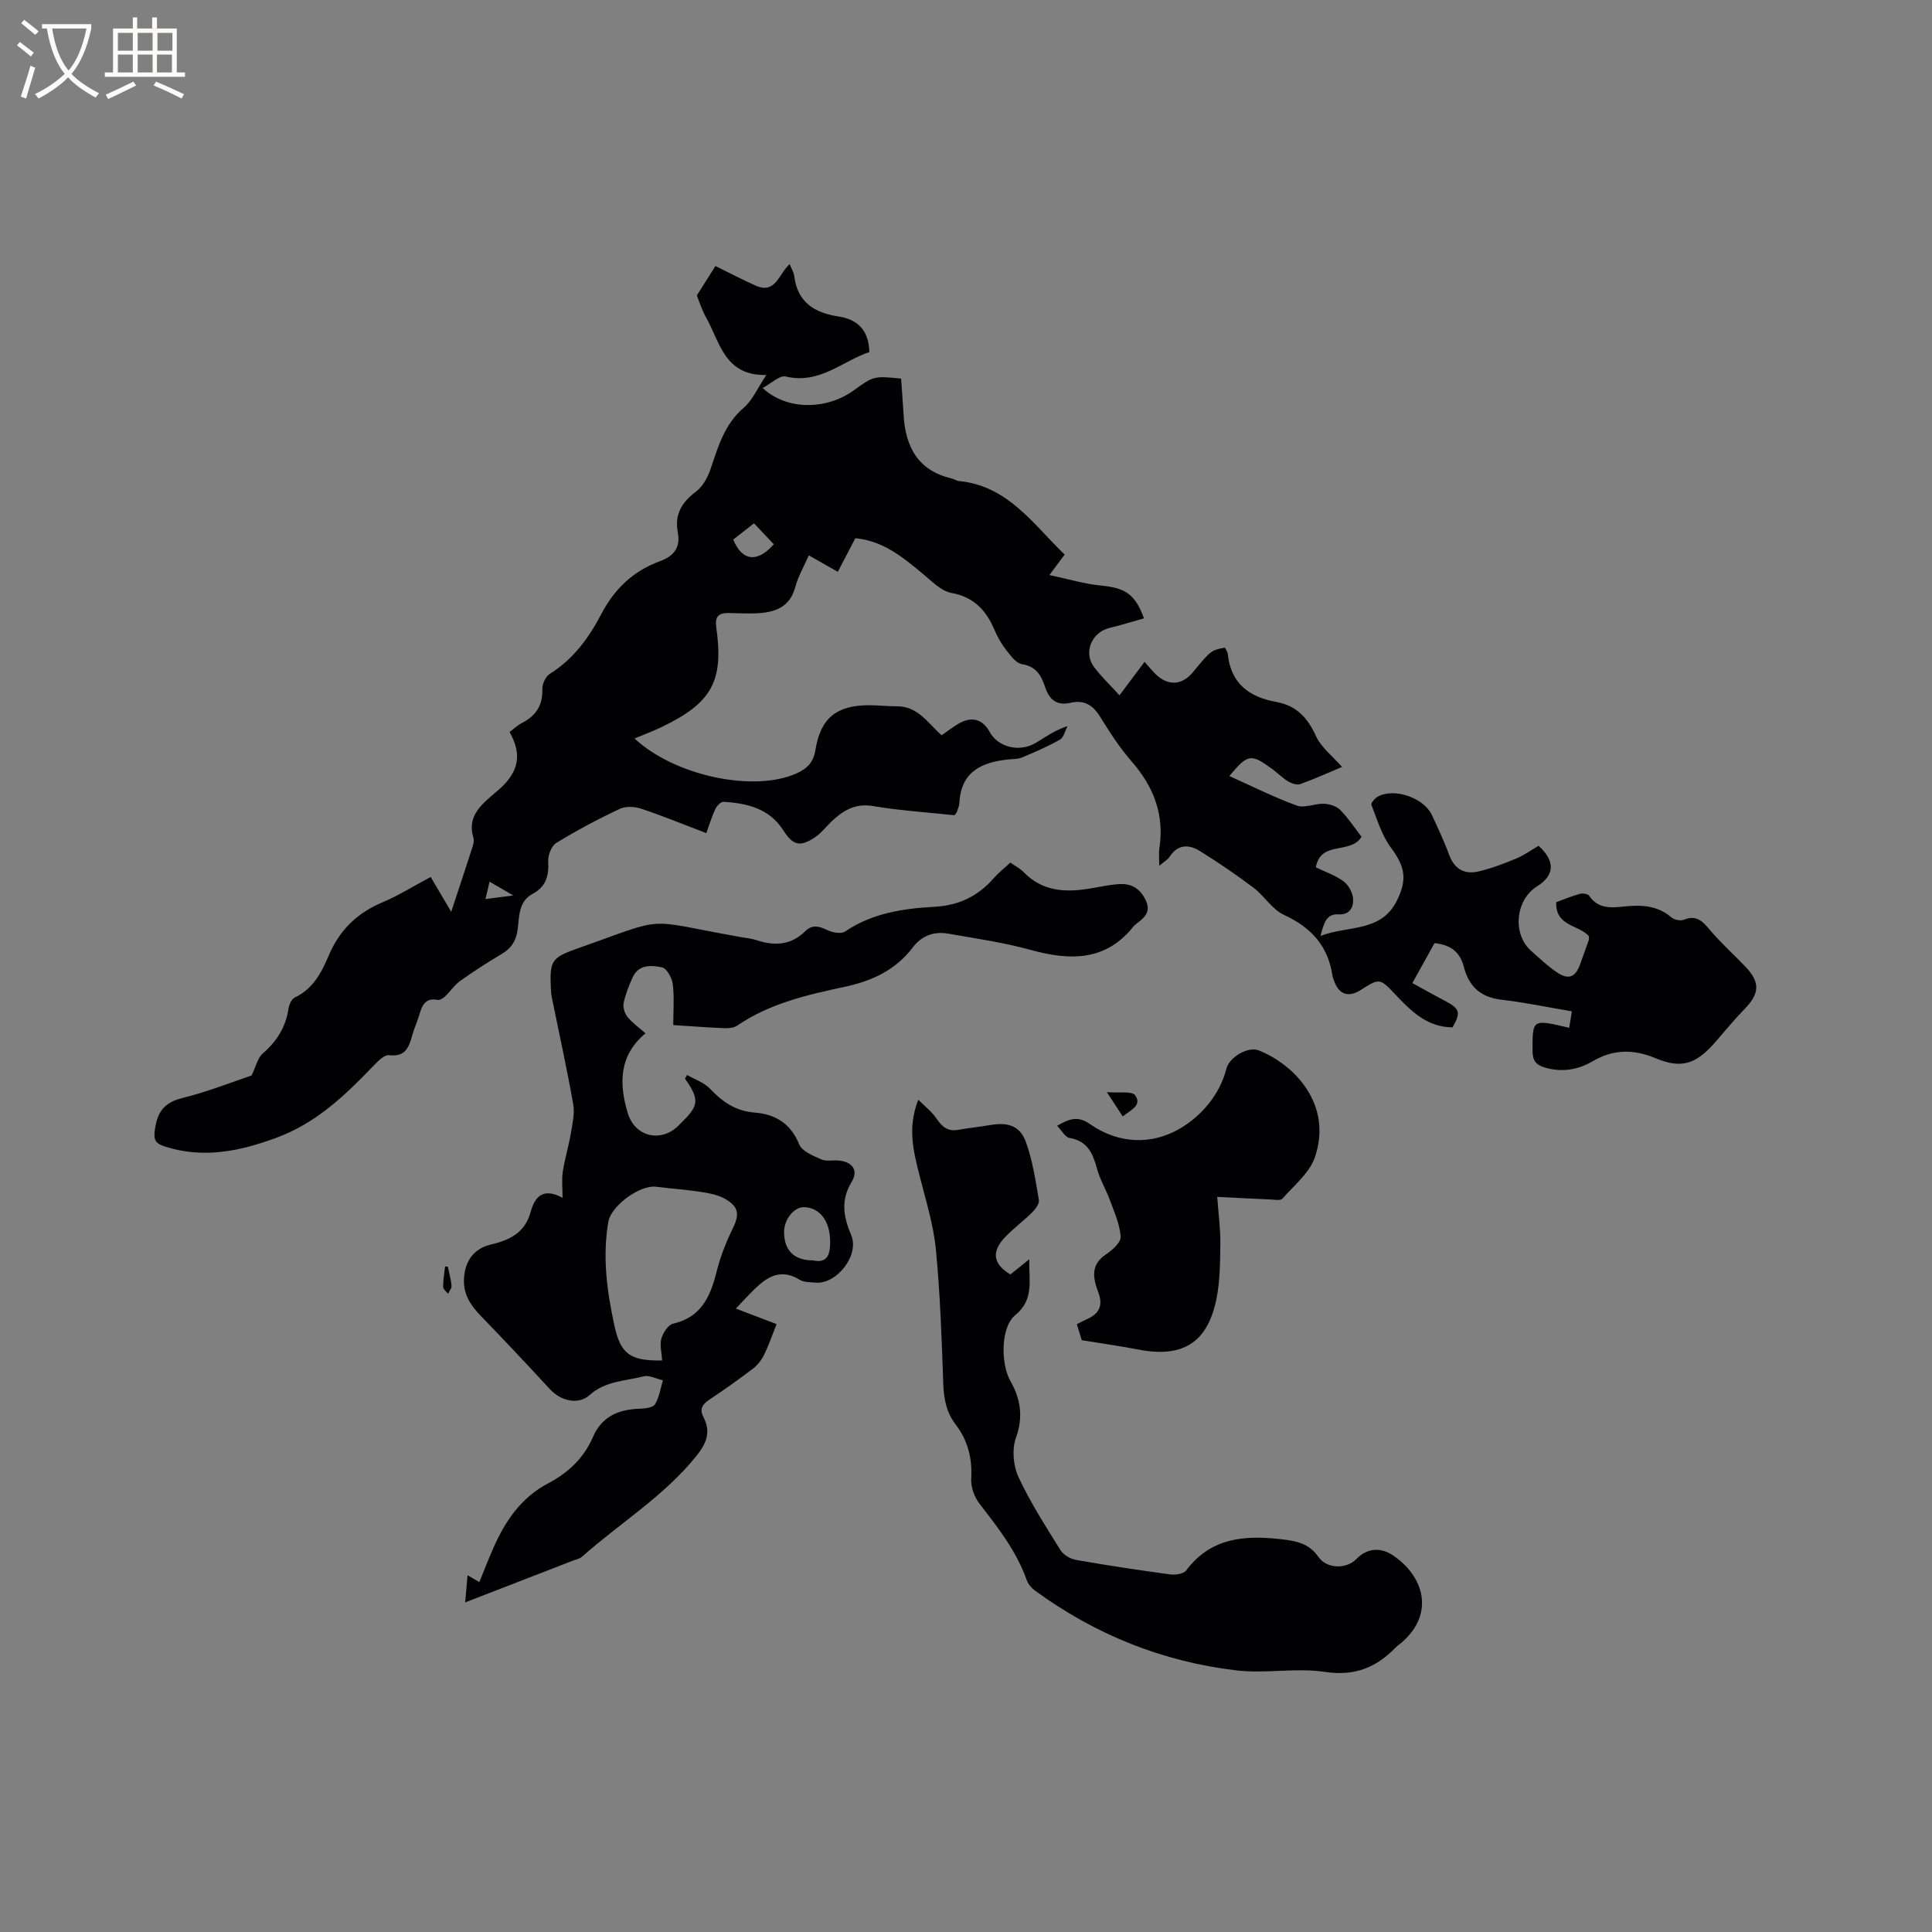 <svg enable-background="new 0 0 400 400" viewBox="0 0 400 400" xmlns="http://www.w3.org/2000/svg"><rect x="0" y="0" width="400" height="400" fill="#808080" stroke="none"/><g fill="#010103"><path d="m177.09 111.43c-1.18 2.26-2.34 4.49-3.63 6.96-2.03-1.15-3.91-2.22-6-3.41-.99 2.26-2.2 4.31-2.79 6.52-1.16 4.34-4.35 5.32-8.15 5.48-1.9.08-3.82-.03-5.72-.06-2-.03-2.82.73-2.51 2.91 1.6 11.23-.9 15.72-11.4 20.74-1.77.85-3.62 1.53-5.51 2.33 8.37 7.79 24.78 11.2 33.58 7.2 2.19-1 3.45-2.27 3.87-4.85 1.06-6.6 4.41-9.24 11.09-9.24 1.9 0 3.81.24 5.71.22 4.4-.06 6.5 3.5 9.32 6 1.25-.86 2.33-1.71 3.5-2.4 2.74-1.59 5-.95 6.46 1.72 1.76 3.22 6.26 4.28 9.63 2.2 1.97-1.22 3.88-2.55 6.49-3.43-.51.96-.78 2.35-1.58 2.81-2.53 1.44-5.23 2.6-7.92 3.72-.85.35-1.88.29-2.82.39-5.53.58-9.77 2.57-10.08 9.01-.03.61-.31 1.22-.51 1.82-.06.19-.23.35-.49.72-5.55-.6-11.26-.96-16.87-1.9-3.79-.64-6.3.98-8.74 3.32-1.06 1.02-1.98 2.26-3.18 3.07-3.19 2.16-4.65 1.78-6.68-1.39-2.89-4.52-7.49-5.59-12.37-5.88-.54-.03-1.37.82-1.67 1.46-.72 1.51-1.2 3.13-1.89 5.02-4.62-1.76-9-3.57-13.48-5.06-1.36-.45-3.23-.54-4.47.05-4.49 2.12-8.9 4.46-13.13 7.06-1.01.62-1.73 2.59-1.65 3.89.17 2.93-.5 5.17-3.18 6.6-3.08 1.64-2.77 4.85-3.17 7.55-.35 2.37-1.36 3.81-3.34 4.97-2.92 1.73-5.77 3.57-8.53 5.54-1.2.86-2.05 2.18-3.14 3.21-.4.38-1.07.81-1.52.72-2.61-.51-3.25 1.2-3.82 3.13-.42 1.42-1.06 2.78-1.45 4.2-.68 2.48-1.43 4.54-4.79 4.11-.92-.12-2.18 1.11-3.02 1.98-5.89 6.15-11.92 12-20.18 15.07-7.62 2.83-15.2 4.44-23.25 1.86-2.12-.68-2.33-1.55-2.02-3.65.52-3.56 1.96-5.47 5.64-6.38 5.22-1.29 10.25-3.3 14.35-4.67 1-2.06 1.3-3.66 2.26-4.5 2.93-2.53 4.83-5.49 5.39-9.35.12-.84.65-2 1.32-2.31 3.79-1.78 5.54-5.2 7.01-8.68 2.23-5.26 5.86-8.79 11.1-11 3.38-1.43 6.53-3.41 10.01-5.26 1.47 2.49 2.84 4.82 4.25 7.21 1.52-4.6 2.99-9.03 4.42-13.47.19-.59.34-1.31.17-1.87-1.26-4.14 1.24-6.53 3.97-8.85.97-.82 1.97-1.63 2.8-2.59 2.78-3.21 3-6.35.72-10.45.81-.6 1.58-1.35 2.49-1.82 2.88-1.49 4.42-3.62 4.29-7.03-.04-1.07.68-2.65 1.56-3.19 4.87-3.04 8.09-7.47 10.65-12.37 2.73-5.23 6.64-8.94 12.14-10.95 2.88-1.05 4.3-2.82 3.7-5.97-.69-3.63.76-6.19 3.7-8.38 1.39-1.04 2.45-2.88 3.03-4.58 1.6-4.7 2.89-9.41 6.96-12.87 1.76-1.51 2.75-3.92 4.64-6.75-8.68.19-9.58-6.79-12.45-11.87-.93-1.64-1.49-3.5-1.94-4.6 1.57-2.49 2.88-4.55 3.85-6.09 2.92 1.43 5.57 2.82 8.29 4.04 4.23 1.89 4.82-2.49 7.08-4.43.37.94.86 1.68.95 2.47.67 5.39 4.14 7.6 9.1 8.35 3.93.59 6.33 2.75 6.45 7.38-5.6 1.88-10.32 6.73-17.32 5.06-1.26-.3-3 1.44-4.77 2.38 4.95 4.65 13.18 4.59 18.86.49 4.16-2.99 4.16-2.99 9.8-2.44.17 2.41.38 4.9.51 7.39.36 6.66 2.91 11.65 9.96 13.29.51.12.98.48 1.49.53 10.12.97 15.34 8.88 21.9 15.23-.91 1.22-1.72 2.31-3.15 4.24 3.87.81 7.22 1.83 10.65 2.17 5.03.49 7.06 1.71 8.94 6.79-2.41.68-4.78 1.41-7.19 2-3.68.92-5.41 5.09-3.15 8.09 1.51 2 3.36 3.76 5.26 5.85 1.82-2.42 3.44-4.6 5.19-6.94.87.97 1.56 1.86 2.38 2.64 2.55 2.42 5.41 2.21 7.66-.52 3.7-4.48 3.7-4.48 6.6-5.07.2.45.55.91.6 1.4.63 6.07 4.46 8.86 10.04 9.86 4.13.74 6.46 3.24 8.19 7.03 1.1 2.41 3.49 4.22 5.42 6.43-2.55 1.07-5.57 2.43-8.67 3.55-.69.25-1.79-.14-2.5-.57-1.17-.7-2.15-1.71-3.26-2.53-4.44-3.26-5.08-3.17-8.91 1.43 4.69 2.1 9.24 4.39 13.98 6.12 1.59.58 3.71-.45 5.58-.38 1.16.04 2.6.48 3.38 1.26 1.68 1.7 3.02 3.75 4.43 5.57-2.25 3.75-8.45.69-9.46 6.33 1.89.92 4.04 1.64 5.77 2.92 1.03.77 1.9 2.4 1.95 3.68.07 1.65-.67 3.28-3.06 3.14-2.51-.14-2.99 1.83-3.7 4.46 5.82-2.23 12.61-.66 15.89-7.44 2.13-4.4 1.57-6.96-1.32-10.85-1.89-2.56-2.84-5.84-4.03-8.86-.14-.35.76-1.39 1.38-1.72 3.43-1.83 9.51.3 11.15 3.85 1.24 2.69 2.53 5.37 3.54 8.16 1.11 3.06 3.23 4.21 6.18 3.5 2.65-.63 5.24-1.62 7.76-2.67 1.64-.68 3.11-1.76 4.6-2.63 3.51 3.16 3.34 6.13-.32 8.41-4.47 2.78-5.14 9.87-1.22 13.34 1.74 1.54 3.44 3.18 5.37 4.47 2.36 1.58 3.8.99 4.74-1.58.62-1.69 1.22-3.39 1.82-5.08.07-.19.03-.41.05-.82-2.01-2.39-7.03-2.03-6.77-7.07 1.55-.56 3.19-1.25 4.89-1.72.58-.16 1.65-.01 1.91.39 1.82 2.71 4.49 2.52 7.15 2.24 3.57-.37 6.95-.29 9.89 2.25.59.51 1.89.76 2.6.48 2.52-1.02 3.78.23 5.29 2.03 2.3 2.74 5.01 5.14 7.48 7.74 3.04 3.2 2.88 5.55-.22 8.71-2.14 2.19-4.08 4.59-6.1 6.9-3.89 4.44-6.9 5.56-12.23 3.33-4.68-1.96-8.84-1.93-13.21.63-3.01 1.76-6.34 2.29-9.82 1.26-1.74-.51-2.53-1.36-2.54-3.37-.02-6.68-.12-6.68 7.58-4.85.18-1.08.35-2.15.56-3.41-5.07-.86-9.83-1.86-14.65-2.42-4.3-.5-6.71-2.82-7.72-6.8-.79-3.1-2.77-4.57-6.07-4.9-1.46 2.64-2.93 5.29-4.59 8.27 2.42 1.32 4.62 2.55 6.83 3.72 3.02 1.6 3.24 2.35 1.5 5.44-5.27-.02-8.59-3.36-11.89-6.85-3.21-3.4-3.28-3.32-7.13-.88-2.59 1.64-4.55.93-5.56-2.02-.1-.3-.24-.6-.28-.91-.9-6.16-4.39-10.03-10.04-12.62-2.45-1.12-4.07-3.94-6.33-5.64-3.59-2.71-7.33-5.25-11.15-7.62-2.27-1.41-4.58-1.34-6.24 1.28-.36.56-1.05.92-2.11 1.8 0-1.57-.13-2.6.02-3.59 1.08-6.96-1.16-12.76-5.73-17.99-2.5-2.86-4.58-6.11-6.59-9.35-1.48-2.4-3.33-3.44-6.04-2.81-2.84.66-4.4-.6-5.27-3.2-.79-2.36-1.8-4.32-4.81-4.79-1.28-.2-2.44-1.89-3.4-3.11-.97-1.24-1.73-2.68-2.36-4.13-1.73-4.01-4.25-6.67-8.89-7.52-2.16-.4-4.08-2.49-5.95-4.01-4.09-3.4-8.17-6.77-13.9-7.31zm-25.28.28c1.86 4.54 5.05 4.8 8.39.97-1.34-1.42-2.68-2.83-4.09-4.33-1.57 1.23-2.97 2.32-4.3 3.36zm-50.45 70.83c-.3 1.26-.53 2.24-.85 3.6 1.9-.25 3.47-.45 5.75-.74-1.92-1.11-3.16-1.84-4.9-2.86z"/><path d="m96.31 331.76c.13-1.52.3-3.41.49-5.62.87.5 1.59.91 2.44 1.41.97-2.38 1.85-4.64 2.82-6.86 2.46-5.65 5.74-10.58 11.41-13.57 4.12-2.17 7.41-5.21 9.29-9.6 1.82-4.25 5.31-5.73 9.68-5.86 1.1-.03 2.74-.22 3.17-.92.89-1.44 1.13-3.29 1.64-4.96-1.34-.3-2.82-1.12-4-.82-3.81.98-7.92.93-11.19 3.88-2.33 2.1-5.97 1.2-8.16-1.18-4.72-5.12-9.49-10.19-14.33-15.19-2.15-2.22-3.71-4.54-3.5-7.82.22-3.5 1.95-6.14 5.59-6.99 3.96-.93 7.06-2.5 8.21-6.76.86-3.16 2.59-5.08 6.6-2.91 0-2.12-.2-3.8.05-5.4.41-2.66 1.21-5.26 1.66-7.92.34-2 .84-4.13.5-6.07-1.31-7.4-2.94-14.73-4.43-22.1-.13-.62-.17-1.26-.2-1.89-.27-5.7.17-6.35 5.44-8.21 19.34-6.83 13.17-6.05 33.87-2.39 1.15.2 2.33.32 3.42.68 3.67 1.22 7.03.96 9.91-1.87 1.46-1.44 2.87-1.09 4.57-.27 1.07.52 2.88.87 3.69.32 5.6-3.8 12-4.77 18.43-5.12 5.11-.28 9.08-2.17 12.37-5.94.97-1.11 2.15-2.03 3.42-3.22.97.68 2.02 1.2 2.79 2 4.04 4.15 8.97 4.21 14.17 3.29 1.87-.33 3.75-.73 5.65-.84 2.58-.15 4.41 1.04 5.49 3.49 1.13 2.56-.64 3.64-2.21 4.9-.08.07-.17.13-.24.21-5.8 7.41-13.22 7.29-21.43 5.03-5.58-1.54-11.37-2.37-17.09-3.37-2.9-.5-5.43.38-7.29 2.82-3.57 4.7-8.39 6.96-14.13 8.19-7.73 1.65-15.52 3.43-22.25 8.03-.71.48-1.81.57-2.72.53-3.27-.13-6.54-.38-10.52-.64 0-2.89.24-5.72-.1-8.49-.16-1.28-1.26-3.26-2.24-3.46-2.13-.44-4.78-.67-6.03 2-.8 1.72-1.51 3.53-1.9 5.38-.19.89.21 2.15.79 2.88.98 1.22 2.32 2.15 3.73 3.4-5.52 4.59-5.5 10.45-3.66 16.54 1.52 5.03 7.12 6.17 10.68 2.37.29-.31.6-.6.9-.9 3.14-3.16 3.18-4.47.26-8.63.14-.25.28-.51.43-.76 1.6.93 3.52 1.55 4.74 2.84 2.58 2.72 5.3 4.64 9.22 4.94 4.25.33 7.49 2.22 9.25 6.58.58 1.44 2.88 2.37 4.58 3.12 1.08.48 2.52.1 3.77.25 2.72.32 3.93 2.08 2.54 4.36-2.32 3.8-1.75 7.25-.12 11.07 1.78 4.17-3.07 10.31-7.49 9.83-1.05-.11-2.27-.05-3.11-.56-4.61-2.81-7.53-.01-10.44 2.94-.87.88-1.7 1.79-2.84 3 3.27 1.25 6.09 2.32 8.43 3.21-.87 2.2-1.59 4.32-2.56 6.31-.53 1.08-1.34 2.15-2.29 2.88-2.95 2.25-5.97 4.4-9.06 6.45-1.46.97-2.1 1.94-1.22 3.63 1.62 3.12.58 5.51-1.58 8.17-6.7 8.27-15.76 13.78-23.58 20.73-.52.46-1.34.59-2.02.86-7.39 2.86-14.74 5.71-22.16 8.59zm40.78-50.09c-.1-1.66-.53-3.21-.16-4.53.34-1.19 1.39-2.84 2.41-3.08 5.8-1.33 7.73-5.57 9-10.68.76-3.04 1.9-6.04 3.29-8.86 1.44-2.91 1.46-4.52-1.32-6.2-1.47-.89-3.34-1.26-5.08-1.53-3.13-.49-6.3-.7-9.44-1.09-3.32-.41-9.27 3.95-9.84 7.25-1.25 7.24-.29 14.37 1.24 21.44 1.3 5.98 3.28 7.38 9.9 7.28zm31.23-20.72c3.08.68 3.59-1.34 3.55-4.04-.05-4.09-2.14-6.88-5.36-6.98-2.08-.06-4.15 2.45-4.17 5.09-.04 3.78 2 5.93 5.98 5.93z"/><path d="m190.12 227.69c1.28 1.29 2.78 2.43 3.78 3.91 1.13 1.66 2.29 2.69 4.39 2.33 2.3-.39 4.61-.65 6.91-1.03 3.56-.58 6 .22 7.21 3.56 1.38 3.82 1.99 7.94 2.68 11.98.13.77-.72 1.9-1.4 2.58-1.8 1.79-3.89 3.3-5.63 5.15-2.85 3.02-2.45 5.54 1.13 7.69 1.14-.92 2.33-1.88 3.9-3.14-.08 4.41 1.07 8.31-2.91 11.58-3.07 2.53-2.97 10.16-.98 13.64 2.09 3.66 2.71 7.4 1.14 11.74-.86 2.37-.56 5.79.53 8.13 2.44 5.26 5.62 10.19 8.7 15.14.61.98 2.03 1.8 3.2 2.01 6.47 1.14 12.96 2.12 19.47 3 1.09.15 2.81-.09 3.34-.81 5.11-6.85 12.2-7.34 19.76-6.46 2.93.34 5.65.79 7.63 3.66 1.73 2.5 5.78 2.55 7.84.44 2.39-2.45 5.19-2.36 7.54-.8 6.2 4.1 8.96 11.88 1.87 18.06-.4.35-.86.63-1.23 1.01-4.03 4.17-8.49 6.02-14.66 5.09-5.99-.91-12.29.4-18.33-.31-15.3-1.8-29.25-7.41-41.72-16.53-.72-.53-1.42-1.34-1.71-2.17-2.12-6.01-5.97-10.89-9.8-15.85-1.05-1.36-1.79-3.44-1.69-5.13.24-4.23-.69-7.93-3.25-11.27-1.88-2.45-2.42-5.23-2.53-8.31-.33-9.32-.64-18.66-1.54-27.94-.5-5.11-2.08-10.12-3.35-15.14-1.23-4.95-2.62-9.84-.29-15.81z"/><path d="m223.97 277.48c-.24-.79-.61-1.98-1.02-3.32.76-.38 1.39-.73 2.04-1.02 2.55-1.11 3.45-2.79 2.4-5.58-1.06-2.83-1.7-5.66 1.57-7.84 1.31-.88 3.13-2.48 3.06-3.64-.15-2.54-1.29-5.05-2.19-7.51-.81-2.23-2.08-4.31-2.7-6.58-.86-3.16-1.93-5.75-5.67-6.38-.9-.15-1.59-1.49-2.6-2.52 2.68-1.6 4.43-2.03 6.83-.35 5.92 4.15 12.81 4.34 18.66.88 4.4-2.6 8.19-6.94 9.59-12.44.57-2.24 4.42-4.62 6.7-3.7 7.35 2.95 15.31 11.17 11.6 22.1-1.11 3.27-4.33 5.85-6.74 8.6-.38.44-1.62.19-2.45.16-3.57-.15-7.14-.35-11.04-.54.25 3.48.69 6.61.65 9.73-.05 3.89-.06 7.87-.86 11.64-1.89 8.92-7.05 11.99-16.06 10.25-3.69-.72-7.44-1.24-11.77-1.94z"/><path d="m232.45 231.15c-.95-1.46-1.8-2.76-3.28-5.03 2.52.21 5.18-.28 5.84.64 1.52 2.12-.94 3.06-2.56 4.39z"/><path d="m92.72 262.25c.27 1.31.65 2.62.77 3.95.05.53-.47 1.11-.72 1.67-.36-.48-1.02-.95-1.02-1.43-.01-1.41.25-2.83.4-4.24.19.01.38.03.57.05z"/></g><path d="m6.4 11.7c-1-.8-1.9-1.6-2.9-2.3l.6-.7c.9.7 1.9 1.4 2.9 2.2zm-2.1 8.3c.7-2.1 1.4-4.2 2-6.4.2.1.6.3 1 .4-.7 2.3-1.3 4.4-1.9 6.4zm3-12.8c-1.1-.9-2.1-1.7-2.9-2.4l.6-.7c1 .8 2 1.5 3 2.4zm1.4-1.3v-.9h10.2v.9c-.9 4.2-2.3 7.3-4.1 9.4 1.3 1.4 3.2 2.7 5.7 4-.2.2-.4.5-.7.9-2.5-1.4-4.4-2.7-5.7-4.2-1.4 1.5-3.5 3-6.1 4.4 0 0 0 0-.1-.1-.3-.4-.5-.7-.7-.8 2.7-1.3 4.7-2.8 6.2-4.2-1.8-2.2-3-5.3-3.7-9.4zm9.2 0h-7.1c.6 3.8 1.7 6.7 3.4 8.7 1.7-2 2.9-4.8 3.7-8.7z" fill="#fcfbfa"/><path d="m31.6 3.6h.9v2.3h4.1v9.1h1.7v.9h-16.6v-.9h1.7v-9.1h4.1v-2.3h.9v2.3h3.1v-2.3zm-4 13.3.6.8c-1.9.9-3.8 1.9-5.8 2.8-.2-.3-.3-.6-.5-.9 2-.9 3.9-1.8 5.7-2.7zm-3.2-10.1v3.7h3.1v-3.7zm0 4.5v3.7h3.1v-3.7zm4.1-4.5v3.7h3.1v-3.7zm0 4.5v3.7h3.1v-3.7zm9.1 9.1c-2.1-1.1-4.1-2-5.8-2.7l.5-.8c2.2.9 4.1 1.8 5.8 2.6zm-1.9-13.6h-3.1v3.7h3.1zm-3.2 4.5v3.7h3.1v-3.7z" fill="#fcfbfa"/></svg>